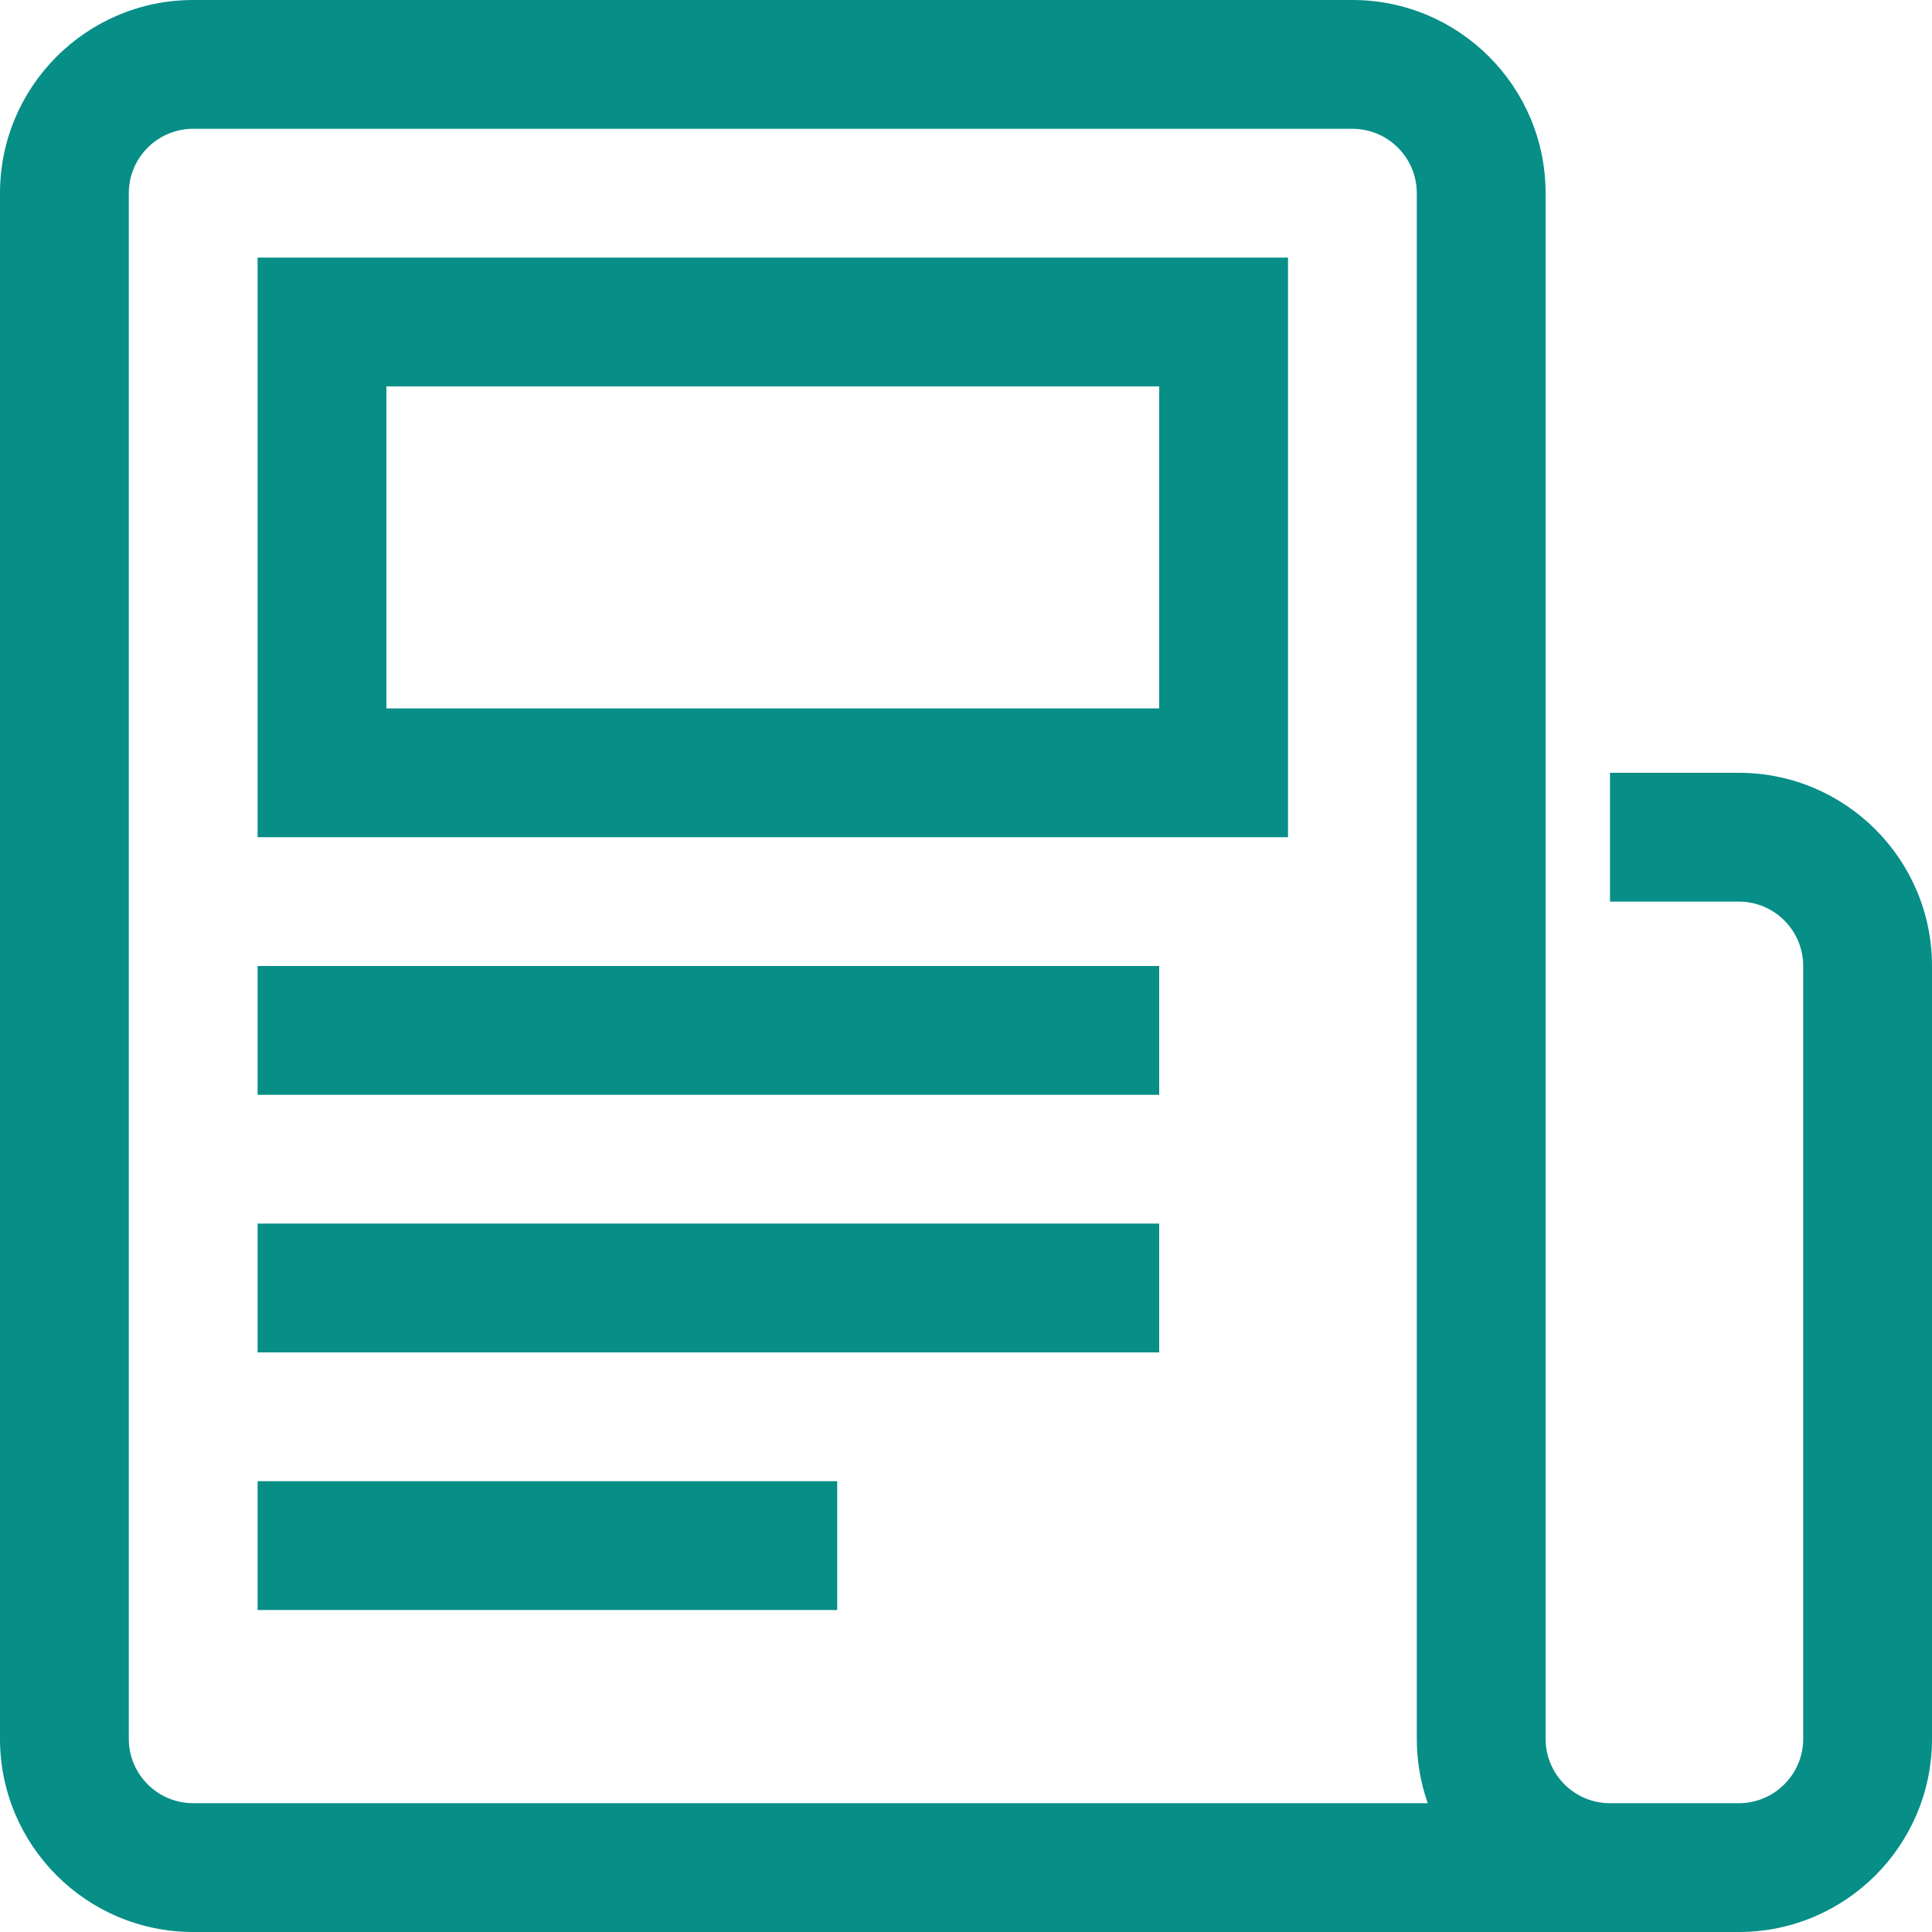 <svg width="15" height="15" viewBox="0 0 15 15" fill="none" xmlns="http://www.w3.org/2000/svg">
<path fill-rule="evenodd" clip-rule="evenodd" d="M2 2V6.5H10V2H2ZM9 3H3V5.5H9V3Z" fill="#068E87"/>
<path d="M2 12.5H6.5V11.5H2V12.5Z" fill="#068E87"/>
<path d="M9 10.5H2V9.5H9V10.5Z" fill="#068E87"/>
<path d="M2 8.5H9V7.5H2V8.5Z" fill="#068E87"/>
<path fill-rule="evenodd" clip-rule="evenodd" d="M1.5 0C0.672 0 0 0.672 0 1.5V13.5C0 14.328 0.672 15 1.5 15H13.5C14.328 15 15 14.328 15 13.5V7.5C15 6.672 14.328 6 13.5 6H12.5V7H13.5C13.776 7 14 7.224 14 7.5V13.5C14 13.776 13.776 14 13.5 14H12.5C12.224 14 12 13.776 12 13.5V1.5C12 0.672 11.328 0 10.5 0H1.5ZM11.085 14C11.03 13.844 11 13.675 11 13.5V1.5C11 1.224 10.776 1 10.5 1H1.5C1.224 1 1 1.224 1 1.5V13.5C1 13.776 1.224 14 1.5 14H11.085Z" fill="#068E87"/>
</svg>
